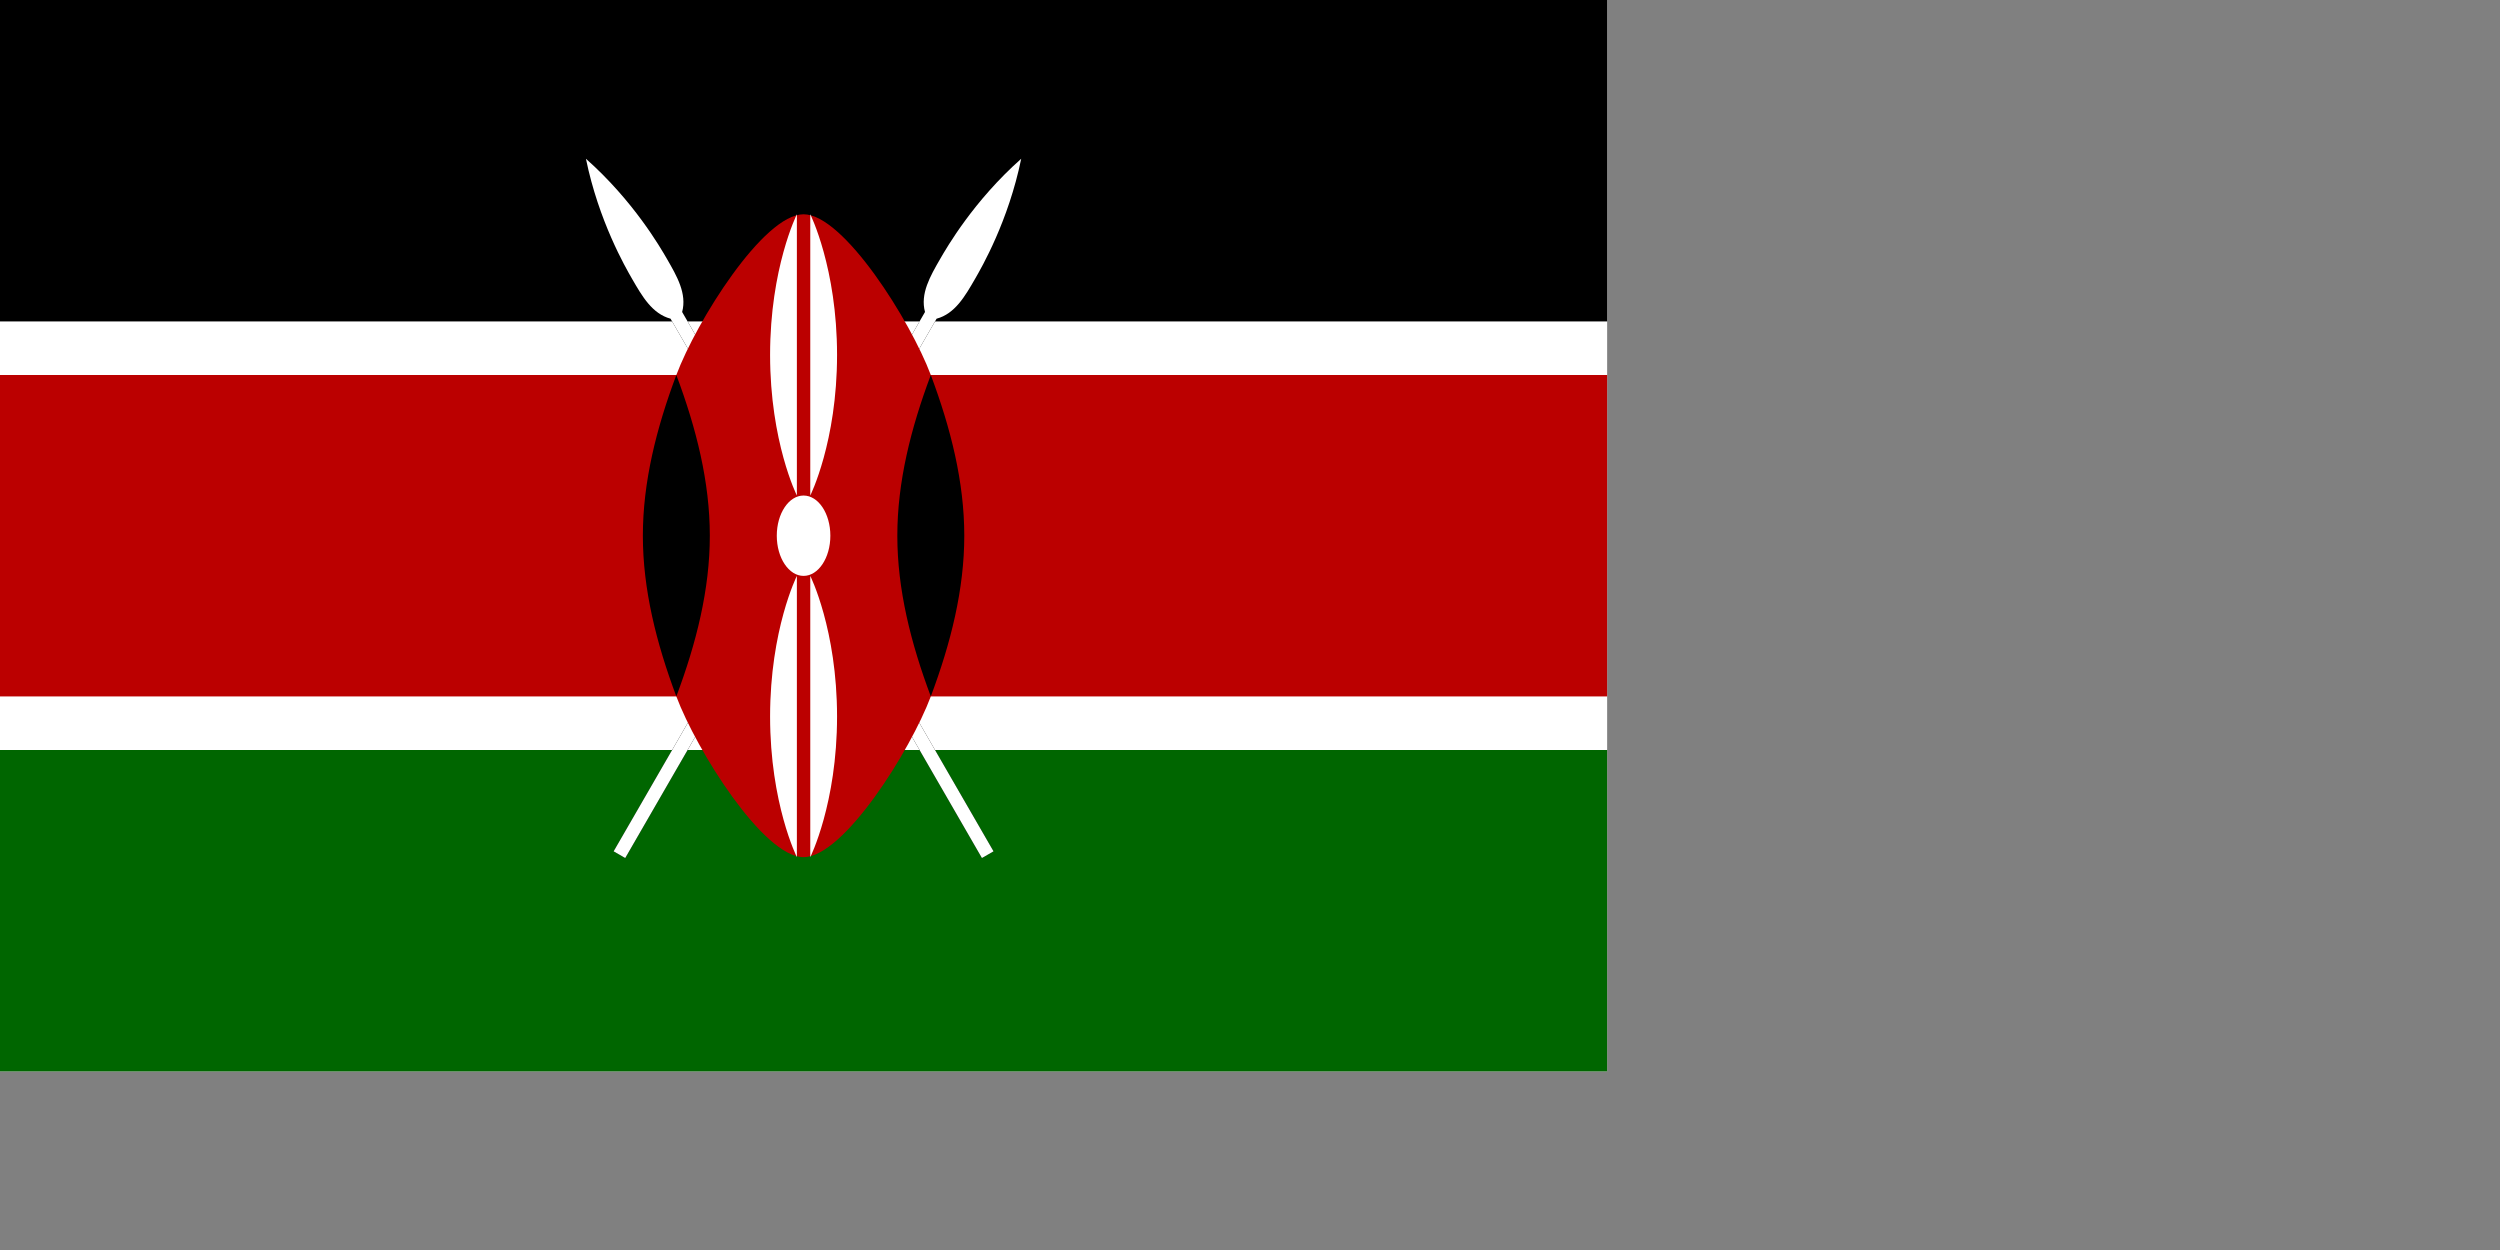 <svg xmlns="http://www.w3.org/2000/svg" xmlns:xlink="http://www.w3.org/1999/xlink" width="1400" height="700"><rect width="100%" height="100%" fill="#808080" stroke="none"/><defs><path id="a" stroke-miterlimit="10" d="M-1 55h2v-93c2-2 2-5 2-8 0-2 0-10-3-19-3 9-3 17-3 19 0 3 0 6 2 8z" transform="rotate(30)"/></defs><path fill="#fff" d="M0 0h900v600H0z"/><path d="M0 0h900v180H0z"/><path fill="#b00" d="M0 210h900v180H0z"/><path fill="#060" d="M0 420h900v180H0z"/><g transform="matrix(3.75 0 0 3.75 450 300)"><g id="b"><use xlink:href="#a"/><use xlink:href="#a" fill="#fff"/></g><use xlink:href="#b" transform="scale(-1 1)"/><path fill="#b00" d="M-19 24c3 8 13 24 19 24s16-16 19-24v-48C16-32 6-48 0-48s-16 16-19 24z"/><path id="c" fill="#000" d="M19 24c3-8 5-16 5-24s-2-16-5-24c-3 8-5 16-5 24s2 16 5 24z"/><use xlink:href="#c" transform="scale(-1 1)"/><g fill="#fff"><ellipse rx="4" ry="6"/><path id="d" d="M1 6s4 8 4 21-4 21-4 21z"/><use xlink:href="#d" transform="scale(-1)"/><use xlink:href="#d" transform="scale(-1 1)"/><use xlink:href="#d" transform="scale(1 -1)"/></g></g><path id="path-b7447" d="m m0 78 m0 65 m0 65 m0 65 m0 65 m0 65 m0 65 m0 65 m0 65 m0 65 m0 65 m0 65 m0 65 m0 65 m0 65 m0 65 m0 65 m0 65 m0 65 m0 65 m0 77 m0 56 m0 47 m0 122 m0 71 m0 57 m0 53 m0 120 m0 108 m0 51 m0 110 m0 86 m0 82 m0 112 m0 70 m0 77 m0 53 m0 79 m0 74 m0 102 m0 79 m0 47 m0 57 m0 90 m0 119 m0 66 m0 66 m0 55 m0 65 m0 89 m0 84 m0 112 m0 120 m0 66 m0 48 m0 71 m0 119 m0 97 m0 115 m0 118 m0 108 m0 52 m0 82 m0 55 m0 81 m0 77 m0 113 m0 83 m0 118 m0 70 m0 105 m0 110 m0 106 m0 66 m0 78 m0 117 m0 113 m0 56 m0 82 m0 56 m0 78 m0 117 m0 74 m0 114 m0 117 m0 119 m0 61 m0 61"/>
</svg>